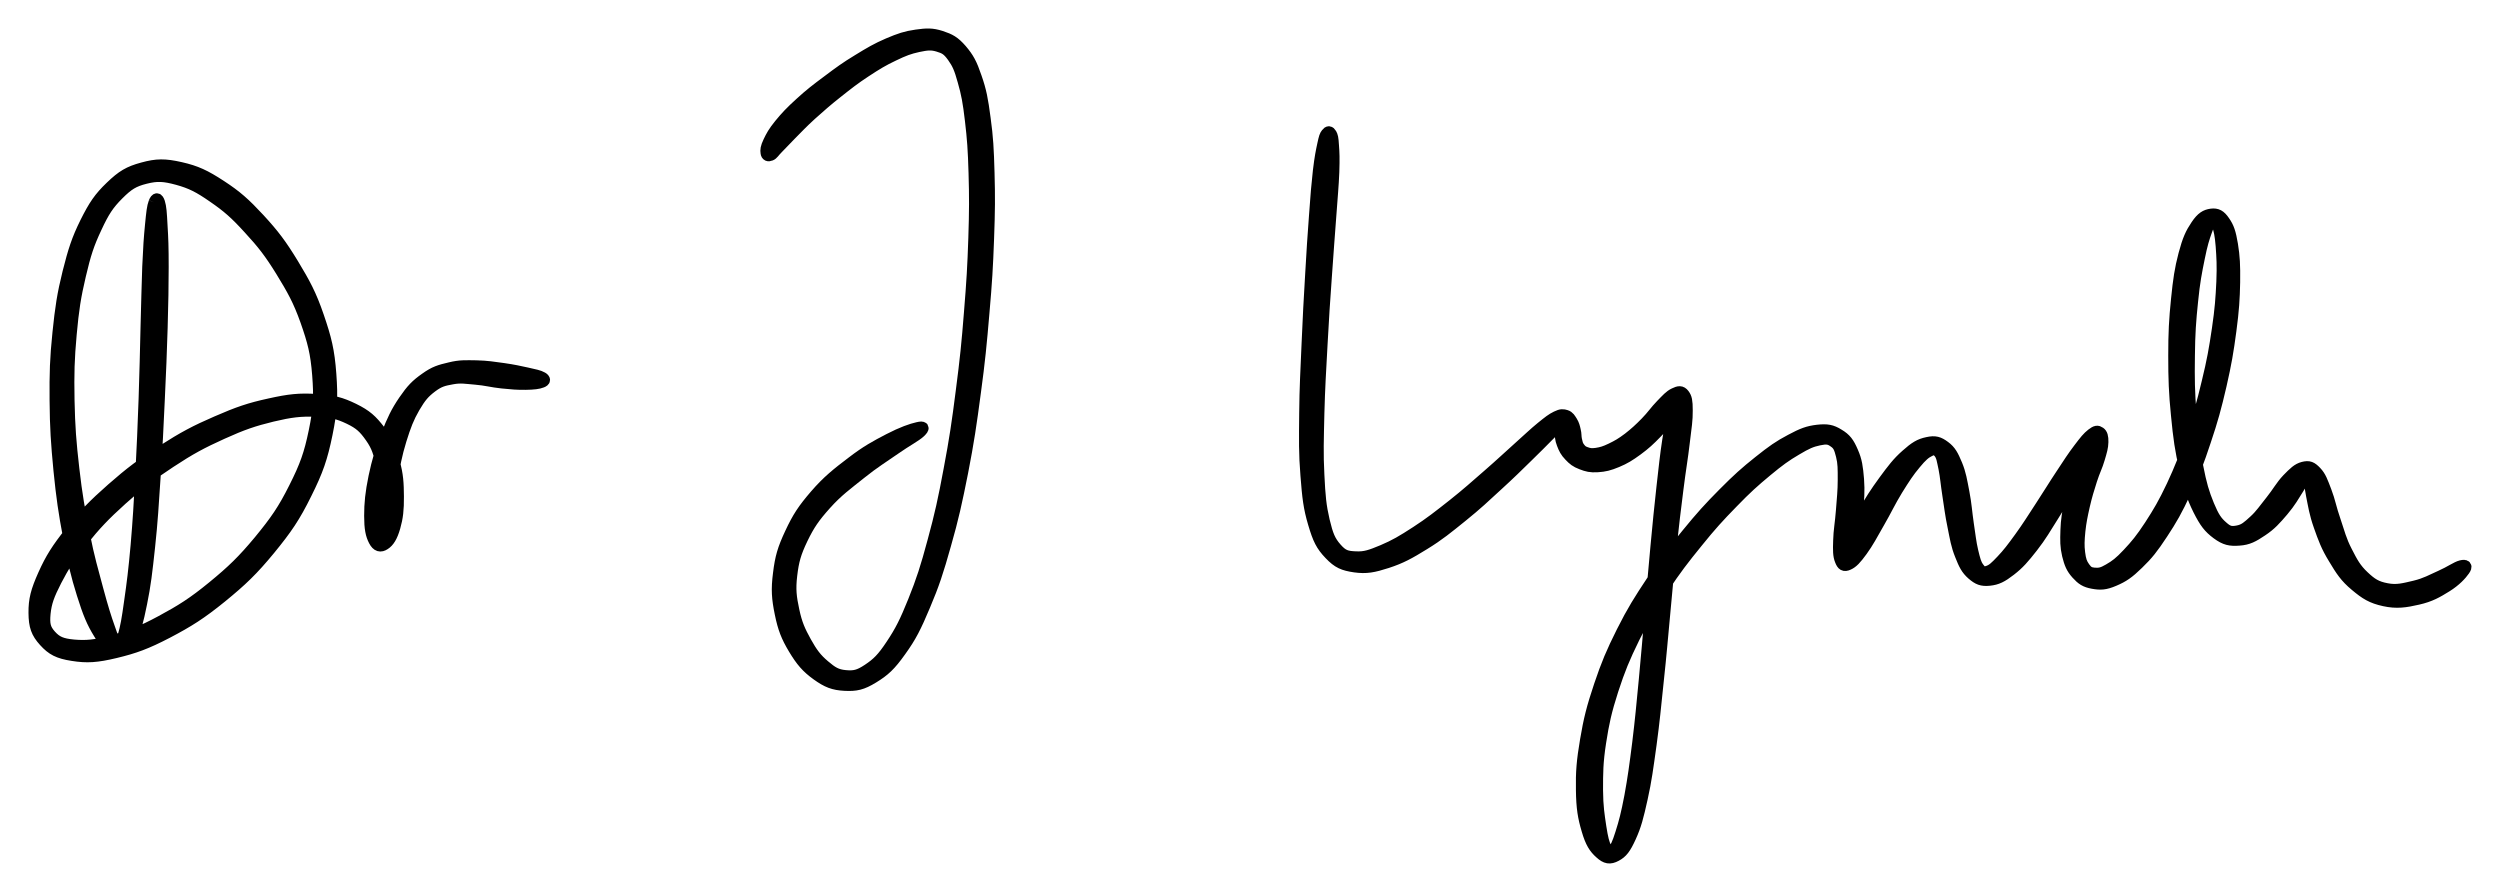 <svg xmlns="http://www.w3.org/2000/svg" id="canvas" viewBox="39.240 60.376 219.348 78.261"><path d="M 52.77,78.13 C 52.62 78.53, 52.57 79.01, 52.46 80.14 C 52.35 81.27, 52.30 81.99, 52.22 83.78 C 52.15 85.57, 52.14 86.76, 52.07 89.08 C 52.01 91.40, 51.99 92.79, 51.90 95.38 C 51.80 97.97, 51.75 99.46, 51.61 102.03 C 51.47 104.60, 51.39 106.00, 51.20 108.22 C 51.00 110.44, 50.86 111.55, 50.63 113.14 C 50.41 114.73, 50.29 115.40, 50.07 116.16 C 49.85 116.93, 49.79 117.09, 49.54 116.96 C 49.30 116.83, 49.19 116.48, 48.85 115.51 C 48.50 114.53, 48.26 113.76, 47.81 112.10 C 47.37 110.45, 47.04 109.36, 46.62 107.24 C 46.20 105.12, 45.97 103.85, 45.70 101.50 C 45.43 99.15, 45.33 97.85, 45.28 95.49 C 45.24 93.13, 45.27 91.89, 45.47 89.70 C 45.67 87.51, 45.84 86.41, 46.28 84.54 C 46.72 82.66, 47.01 81.77, 47.68 80.35 C 48.34 78.93, 48.75 78.30, 49.62 77.43 C 50.48 76.57, 50.96 76.27, 52.00 76.01 C 53.04 75.75, 53.63 75.79, 54.82 76.11 C 56.01 76.44, 56.70 76.79, 57.95 77.66 C 59.20 78.52, 59.89 79.12, 61.08 80.43 C 62.28 81.73, 62.92 82.55, 63.92 84.17 C 64.91 85.79, 65.43 86.70, 66.08 88.52 C 66.72 90.34, 66.98 91.34, 67.13 93.28 C 67.28 95.22, 67.23 96.25, 66.82 98.23 C 66.41 100.21, 66.04 101.26, 65.07 103.18 C 64.11 105.10, 63.42 106.09, 61.99 107.83 C 60.55 109.56, 59.63 110.45, 57.91 111.86 C 56.19 113.27, 55.15 113.92, 53.39 114.87 C 51.63 115.82, 50.65 116.18, 49.12 116.60 C 47.58 117.02, 46.81 117.08, 45.72 116.99 C 44.64 116.89, 44.20 116.69, 43.69 116.13 C 43.18 115.56, 43.09 115.15, 43.18 114.19 C 43.28 113.23, 43.51 112.59, 44.16 111.32 C 44.82 110.05, 45.31 109.26, 46.46 107.84 C 47.61 106.41, 48.38 105.59, 49.92 104.20 C 51.46 102.82, 52.41 102.09, 54.17 100.93 C 55.93 99.77, 56.94 99.23, 58.73 98.42 C 60.52 97.61, 61.49 97.28, 63.13 96.88 C 64.77 96.49, 65.59 96.40, 66.94 96.44 C 68.29 96.49, 68.90 96.64, 69.87 97.10 C 70.83 97.56, 71.20 97.93, 71.77 98.74 C 72.34 99.55, 72.49 100.11, 72.72 101.16 C 72.96 102.20, 72.94 102.90, 72.95 103.96 C 72.95 105.01, 72.83 105.64, 72.77 106.43 C 72.70 107.21, 72.64 107.61, 72.63 107.86 C 72.62 108.11, 72.63 108.11, 72.72 107.69 C 72.81 107.26, 72.88 106.78, 73.06 105.75 C 73.23 104.72, 73.33 103.88, 73.60 102.52 C 73.87 101.17, 74.01 100.28, 74.41 98.99 C 74.81 97.71, 75.06 97.05, 75.60 96.11 C 76.15 95.18, 76.46 94.82, 77.12 94.32 C 77.79 93.82, 78.15 93.74, 78.92 93.60 C 79.69 93.46, 80.11 93.56, 80.98 93.63 C 81.85 93.70, 82.41 93.87, 83.28 93.96 C 84.16 94.05, 84.65 94.09, 85.35 94.08 C 86.05 94.07, 86.49 94.02, 86.78 93.90 C 87.07 93.79, 87.07 93.65, 86.81 93.50 C 86.54 93.34, 86.12 93.26, 85.45 93.11 C 84.77 92.96, 84.32 92.86, 83.43 92.73 C 82.55 92.61, 81.97 92.51, 81.03 92.49 C 80.09 92.48, 79.61 92.44, 78.72 92.66 C 77.83 92.87, 77.38 92.99, 76.57 93.57 C 75.76 94.14, 75.37 94.54, 74.69 95.53 C 74.01 96.53, 73.69 97.22, 73.16 98.56 C 72.64 99.89, 72.37 100.80, 72.07 102.21 C 71.78 103.63, 71.69 104.52, 71.69 105.64 C 71.69 106.76, 71.81 107.31, 72.07 107.81 C 72.33 108.31, 72.63 108.37, 72.99 108.13 C 73.35 107.90, 73.63 107.47, 73.87 106.63 C 74.11 105.79, 74.19 105.10, 74.18 103.94 C 74.17 102.79, 74.14 102.04, 73.81 100.88 C 73.49 99.72, 73.27 99.09, 72.56 98.16 C 71.85 97.24, 71.39 96.81, 70.27 96.26 C 69.16 95.72, 68.46 95.53, 66.98 95.44 C 65.51 95.35, 64.63 95.44, 62.88 95.83 C 61.14 96.21, 60.14 96.55, 58.26 97.37 C 56.39 98.18, 55.35 98.73, 53.51 99.91 C 51.67 101.09, 50.69 101.83, 49.07 103.25 C 47.46 104.67, 46.64 105.51, 45.44 107.02 C 44.24 108.53, 43.71 109.37, 43.07 110.79 C 42.43 112.22, 42.23 112.98, 42.24 114.15 C 42.25 115.32, 42.45 115.89, 43.13 116.64 C 43.80 117.38, 44.36 117.68, 45.61 117.87 C 46.86 118.07, 47.72 118.02, 49.38 117.62 C 51.04 117.22, 52.07 116.85, 53.93 115.88 C 55.78 114.91, 56.86 114.23, 58.66 112.77 C 60.45 111.31, 61.41 110.39, 62.90 108.58 C 64.39 106.76, 65.10 105.72, 66.10 103.69 C 67.11 101.67, 67.49 100.56, 67.92 98.46 C 68.35 96.36, 68.40 95.26, 68.25 93.20 C 68.10 91.13, 67.83 90.07, 67.17 88.14 C 66.51 86.21, 65.98 85.25, 64.95 83.54 C 63.91 81.83, 63.26 80.97, 61.99 79.59 C 60.72 78.22, 59.99 77.57, 58.61 76.67 C 57.23 75.77, 56.45 75.40, 55.08 75.09 C 53.71 74.78, 52.99 74.78, 51.76 75.12 C 50.54 75.45, 49.96 75.80, 48.96 76.76 C 47.96 77.72, 47.50 78.40, 46.75 79.90 C 46.01 81.40, 45.71 82.34, 45.22 84.28 C 44.74 86.22, 44.57 87.35, 44.34 89.59 C 44.11 91.84, 44.07 93.10, 44.09 95.51 C 44.11 97.92, 44.20 99.24, 44.43 101.64 C 44.67 104.03, 44.86 105.33, 45.27 107.50 C 45.67 109.67, 45.94 110.81, 46.47 112.50 C 47.00 114.19, 47.33 114.98, 47.93 115.95 C 48.52 116.92, 48.88 117.25, 49.43 117.35 C 49.99 117.44, 50.27 117.24, 50.71 116.43 C 51.15 115.62, 51.32 114.93, 51.65 113.31 C 51.98 111.70, 52.11 110.57, 52.35 108.33 C 52.59 106.09, 52.67 104.68, 52.84 102.10 C 53.01 99.52, 53.08 98.03, 53.20 95.43 C 53.32 92.84, 53.38 91.44, 53.45 89.12 C 53.51 86.79, 53.54 85.60, 53.54 83.81 C 53.54 82.01, 53.51 81.29, 53.44 80.16 C 53.38 79.02, 53.35 78.55, 53.22 78.14 C 53.09 77.74, 52.93 77.73, 52.77 78.13" style="stroke: black; fill: black;"/><path d="M 106.85,73.99 C 107.06 73.91, 107.13 73.72, 107.49 73.36 C 107.85 73.00, 108.05 72.77, 108.63 72.18 C 109.21 71.60, 109.59 71.18, 110.40 70.44 C 111.22 69.71, 111.73 69.25, 112.68 68.50 C 113.64 67.74, 114.18 67.31, 115.17 66.66 C 116.16 66.01, 116.70 65.68, 117.63 65.24 C 118.56 64.79, 119.02 64.62, 119.80 64.45 C 120.58 64.29, 120.93 64.24, 121.54 64.42 C 122.14 64.60, 122.38 64.73, 122.83 65.35 C 123.27 65.97, 123.45 66.38, 123.76 67.50 C 124.08 68.62, 124.21 69.32, 124.40 70.94 C 124.59 72.55, 124.66 73.50, 124.72 75.57 C 124.78 77.64, 124.78 78.83, 124.70 81.27 C 124.62 83.70, 124.54 85.07, 124.32 87.75 C 124.11 90.44, 123.96 91.91, 123.60 94.67 C 123.25 97.43, 123.03 98.92, 122.53 101.56 C 122.04 104.20, 121.74 105.56, 121.11 107.87 C 120.49 110.18, 120.13 111.29, 119.40 113.11 C 118.67 114.92, 118.26 115.74, 117.46 116.94 C 116.66 118.15, 116.21 118.58, 115.40 119.12 C 114.59 119.66, 114.18 119.74, 113.41 119.67 C 112.64 119.60, 112.25 119.36, 111.56 118.77 C 110.86 118.18, 110.48 117.67, 109.94 116.70 C 109.41 115.74, 109.13 115.13, 108.88 113.95 C 108.63 112.78, 108.54 112.10, 108.69 110.84 C 108.84 109.58, 109.03 108.89, 109.63 107.64 C 110.23 106.40, 110.67 105.76, 111.69 104.62 C 112.72 103.47, 113.55 102.88, 114.76 101.91 C 115.97 100.94, 116.72 100.50, 117.76 99.77 C 118.80 99.04, 119.56 98.66, 119.96 98.29 C 120.36 97.91, 120.30 97.78, 119.76 97.91 C 119.22 98.03, 118.40 98.31, 117.24 98.91 C 116.09 99.51, 115.28 99.94, 113.99 100.93 C 112.70 101.91, 111.86 102.57, 110.78 103.82 C 109.71 105.06, 109.24 105.78, 108.60 107.15 C 107.95 108.53, 107.73 109.29, 107.56 110.70 C 107.38 112.11, 107.44 112.88, 107.71 114.20 C 107.98 115.52, 108.26 116.23, 108.90 117.30 C 109.55 118.38, 110.03 118.94, 110.92 119.58 C 111.81 120.22, 112.37 120.44, 113.36 120.49 C 114.34 120.54, 114.87 120.43, 115.85 119.83 C 116.83 119.23, 117.35 118.76, 118.25 117.49 C 119.16 116.23, 119.59 115.37, 120.37 113.51 C 121.16 111.65, 121.53 110.52, 122.19 108.17 C 122.86 105.83, 123.16 104.45, 123.69 101.79 C 124.21 99.12, 124.43 97.62, 124.80 94.83 C 125.18 92.04, 125.32 90.56, 125.55 87.86 C 125.79 85.15, 125.87 83.78, 125.96 81.31 C 126.05 78.85, 126.06 77.64, 126.00 75.53 C 125.94 73.43, 125.89 72.45, 125.66 70.78 C 125.44 69.10, 125.30 68.35, 124.88 67.15 C 124.47 65.94, 124.20 65.46, 123.59 64.74 C 122.97 64.03, 122.59 63.83, 121.80 63.57 C 121.01 63.32, 120.56 63.34, 119.63 63.47 C 118.71 63.60, 118.19 63.78, 117.17 64.21 C 116.15 64.65, 115.58 64.99, 114.52 65.64 C 113.46 66.28, 112.89 66.70, 111.88 67.46 C 110.87 68.21, 110.31 68.64, 109.47 69.41 C 108.62 70.18, 108.21 70.62, 107.65 71.30 C 107.10 71.98, 106.93 72.31, 106.69 72.81 C 106.45 73.31, 106.43 73.55, 106.47 73.79 C 106.50 74.02, 106.65 74.08, 106.85 73.99" style="stroke: black; fill: black;"/><path d="M 155.64,72.09 C 155.49 72.28, 155.45 72.41, 155.31 73.06 C 155.17 73.72, 155.08 74.13, 154.93 75.37 C 154.79 76.62, 154.72 77.48, 154.59 79.30 C 154.45 81.13, 154.38 82.27, 154.25 84.51 C 154.12 86.75, 154.04 88.09, 153.94 90.51 C 153.84 92.94, 153.75 94.32, 153.73 96.64 C 153.71 98.95, 153.68 100.16, 153.84 102.10 C 153.99 104.03, 154.09 104.92, 154.50 106.30 C 154.91 107.69, 155.18 108.24, 155.91 109.00 C 156.63 109.76, 157.10 109.95, 158.11 110.10 C 159.12 110.24, 159.74 110.12, 160.95 109.73 C 162.17 109.33, 162.88 108.94, 164.19 108.13 C 165.51 107.32, 166.24 106.71, 167.53 105.67 C 168.82 104.63, 169.49 103.99, 170.63 102.94 C 171.77 101.90, 172.34 101.33, 173.23 100.46 C 174.13 99.59, 174.52 99.18, 175.11 98.59 C 175.70 98.00, 175.90 97.79, 176.19 97.51 C 176.47 97.23, 176.50 97.20, 176.54 97.20 C 176.58 97.20, 176.46 97.30, 176.38 97.51 C 176.31 97.72, 176.18 97.91, 176.17 98.27 C 176.15 98.64, 176.16 98.91, 176.32 99.32 C 176.48 99.74, 176.61 100.01, 176.95 100.36 C 177.28 100.71, 177.50 100.89, 178.00 101.08 C 178.49 101.27, 178.79 101.35, 179.41 101.31 C 180.04 101.27, 180.41 101.18, 181.11 100.89 C 181.80 100.60, 182.19 100.36, 182.89 99.85 C 183.58 99.34, 183.96 98.99, 184.57 98.36 C 185.19 97.73, 185.55 97.30, 185.96 96.71 C 186.37 96.12, 186.50 95.73, 186.62 95.41 C 186.75 95.08, 186.67 94.92, 186.57 95.09 C 186.47 95.26, 186.32 95.46, 186.13 96.25 C 185.93 97.03, 185.80 97.63, 185.58 99.02 C 185.37 100.40, 185.28 101.31, 185.07 103.16 C 184.87 105.02, 184.75 106.13, 184.55 108.31 C 184.34 110.49, 184.25 111.73, 184.05 114.07 C 183.85 116.40, 183.75 117.68, 183.53 119.98 C 183.31 122.27, 183.20 123.50, 182.95 125.54 C 182.69 127.59, 182.55 128.63, 182.26 130.22 C 181.96 131.80, 181.77 132.52, 181.46 133.49 C 181.16 134.45, 180.99 134.78, 180.73 135.04 C 180.47 135.30, 180.37 135.23, 180.16 134.80 C 179.95 134.38, 179.84 133.95, 179.68 132.93 C 179.53 131.91, 179.40 131.17, 179.39 129.69 C 179.39 128.21, 179.39 127.27, 179.66 125.52 C 179.93 123.77, 180.15 122.77, 180.74 120.93 C 181.34 119.09, 181.74 118.12, 182.62 116.32 C 183.51 114.53, 184.07 113.64, 185.17 111.96 C 186.28 110.29, 186.93 109.45, 188.15 107.95 C 189.36 106.45, 190.03 105.72, 191.25 104.47 C 192.46 103.22, 193.12 102.63, 194.24 101.70 C 195.36 100.77, 195.92 100.37, 196.84 99.83 C 197.76 99.28, 198.17 99.10, 198.84 98.96 C 199.50 98.82, 199.76 98.86, 200.15 99.14 C 200.55 99.41, 200.65 99.68, 200.82 100.35 C 200.99 101.02, 200.98 101.51, 200.98 102.48 C 200.98 103.45, 200.90 104.13, 200.82 105.19 C 200.74 106.26, 200.60 106.93, 200.58 107.80 C 200.55 108.67, 200.55 109.12, 200.72 109.54 C 200.88 109.96, 201.04 110.07, 201.41 109.90 C 201.79 109.73, 202.07 109.43, 202.61 108.69 C 203.14 107.96, 203.49 107.29, 204.10 106.22 C 204.72 105.15, 205.06 104.39, 205.69 103.36 C 206.33 102.33, 206.70 101.76, 207.28 101.07 C 207.85 100.38, 208.15 100.12, 208.57 99.92 C 208.99 99.73, 209.13 99.78, 209.38 100.09 C 209.63 100.40, 209.66 100.74, 209.82 101.48 C 209.97 102.23, 210.00 102.81, 210.16 103.83 C 210.32 104.85, 210.39 105.52, 210.61 106.57 C 210.82 107.61, 210.91 108.23, 211.25 109.07 C 211.58 109.91, 211.78 110.32, 212.28 110.76 C 212.79 111.20, 213.12 111.34, 213.79 111.27 C 214.46 111.20, 214.88 110.99, 215.63 110.41 C 216.38 109.83, 216.80 109.34, 217.56 108.37 C 218.32 107.40, 218.71 106.70, 219.43 105.56 C 220.15 104.42, 220.53 103.71, 221.16 102.66 C 221.78 101.62, 222.11 101.09, 222.54 100.34 C 222.97 99.58, 223.15 99.27, 223.31 98.88 C 223.47 98.50, 223.43 98.41, 223.34 98.41 C 223.24 98.41, 223.07 98.52, 222.82 98.87 C 222.58 99.21, 222.38 99.49, 222.10 100.13 C 221.81 100.78, 221.65 101.22, 221.40 102.09 C 221.15 102.96, 221.01 103.50, 220.83 104.46 C 220.66 105.42, 220.55 105.97, 220.52 106.89 C 220.49 107.82, 220.48 108.31, 220.66 109.08 C 220.85 109.84, 221.01 110.23, 221.45 110.72 C 221.89 111.21, 222.20 111.42, 222.86 111.54 C 223.52 111.66, 223.94 111.65, 224.73 111.31 C 225.53 110.97, 225.99 110.66, 226.83 109.84 C 227.68 109.02, 228.12 108.46, 228.95 107.20 C 229.78 105.94, 230.22 105.17, 230.98 103.54 C 231.74 101.91, 232.11 100.94, 232.73 99.07 C 233.36 97.20, 233.65 96.13, 234.10 94.19 C 234.54 92.26, 234.72 91.20, 234.96 89.39 C 235.20 87.57, 235.26 86.64, 235.29 85.13 C 235.31 83.62, 235.27 82.91, 235.10 81.84 C 234.92 80.77, 234.77 80.33, 234.40 79.80 C 234.04 79.27, 233.75 79.12, 233.26 79.18 C 232.77 79.25, 232.42 79.44, 231.95 80.14 C 231.47 80.85, 231.22 81.39, 230.87 82.70 C 230.53 84.00, 230.40 84.88, 230.22 86.66 C 230.04 88.44, 229.98 89.56, 229.98 91.59 C 229.98 93.63, 230.02 94.83, 230.22 96.82 C 230.41 98.81, 230.56 99.88, 230.95 101.53 C 231.33 103.19, 231.58 103.96, 232.14 105.10 C 232.71 106.23, 233.05 106.67, 233.76 107.20 C 234.48 107.73, 234.91 107.81, 235.70 107.75 C 236.48 107.70, 236.94 107.45, 237.71 106.93 C 238.48 106.42, 238.90 105.94, 239.54 105.19 C 240.18 104.44, 240.51 103.84, 240.92 103.19 C 241.33 102.54, 241.41 102.14, 241.59 101.93 C 241.78 101.73, 241.74 101.77, 241.83 102.16 C 241.93 102.54, 241.89 102.98, 242.07 103.85 C 242.25 104.73, 242.34 105.42, 242.73 106.52 C 243.12 107.63, 243.38 108.34, 244.02 109.38 C 244.65 110.43, 245.02 111.01, 245.91 111.75 C 246.79 112.49, 247.33 112.83, 248.43 113.07 C 249.52 113.31, 250.29 113.19, 251.38 112.94 C 252.48 112.69, 253.07 112.34, 253.88 111.84 C 254.70 111.33, 255.19 110.78, 255.45 110.41 C 255.71 110.05, 255.59 109.93, 255.18 110.03 C 254.77 110.13, 254.21 110.55, 253.39 110.91 C 252.58 111.27, 252.07 111.58, 251.12 111.81 C 250.17 112.03, 249.54 112.22, 248.64 112.04 C 247.74 111.87, 247.32 111.60, 246.62 110.94 C 245.92 110.28, 245.63 109.74, 245.13 108.76 C 244.62 107.78, 244.47 107.10, 244.11 106.04 C 243.74 104.99, 243.65 104.34, 243.32 103.49 C 242.99 102.63, 242.85 102.20, 242.45 101.78 C 242.05 101.36, 241.83 101.26, 241.32 101.39 C 240.82 101.52, 240.51 101.84, 239.94 102.42 C 239.38 103.01, 239.08 103.60, 238.50 104.32 C 237.91 105.05, 237.61 105.53, 237.03 106.06 C 236.45 106.59, 236.16 106.86, 235.60 106.97 C 235.04 107.08, 234.76 107.06, 234.25 106.60 C 233.73 106.15, 233.46 105.76, 233.02 104.70 C 232.58 103.63, 232.36 102.89, 232.05 101.30 C 231.74 99.70, 231.61 98.65, 231.46 96.71 C 231.31 94.77, 231.29 93.59, 231.32 91.60 C 231.34 89.62, 231.42 88.52, 231.60 86.80 C 231.77 85.08, 231.94 84.24, 232.19 83.01 C 232.44 81.77, 232.60 81.28, 232.84 80.61 C 233.08 79.94, 233.18 79.76, 233.38 79.66 C 233.57 79.56, 233.65 79.65, 233.81 80.11 C 233.96 80.57, 234.06 80.96, 234.14 81.96 C 234.21 82.96, 234.26 83.64, 234.20 85.10 C 234.13 86.55, 234.07 87.46, 233.81 89.23 C 233.55 90.99, 233.37 92.03, 232.91 93.91 C 232.46 95.80, 232.16 96.85, 231.54 98.67 C 230.92 100.48, 230.55 101.43, 229.82 103.00 C 229.08 104.56, 228.64 105.30, 227.87 106.49 C 227.09 107.68, 226.66 108.19, 225.94 108.96 C 225.22 109.73, 224.85 110.00, 224.26 110.34 C 223.67 110.69, 223.41 110.71, 222.98 110.68 C 222.56 110.64, 222.39 110.53, 222.13 110.17 C 221.87 109.81, 221.77 109.52, 221.69 108.88 C 221.61 108.24, 221.63 107.81, 221.71 106.97 C 221.80 106.14, 221.91 105.62, 222.11 104.73 C 222.32 103.83, 222.48 103.32, 222.74 102.50 C 223.00 101.68, 223.23 101.29, 223.42 100.62 C 223.62 99.95, 223.72 99.62, 223.73 99.16 C 223.74 98.70, 223.67 98.45, 223.48 98.32 C 223.28 98.18, 223.14 98.18, 222.78 98.46 C 222.41 98.75, 222.18 99.04, 221.65 99.74 C 221.11 100.45, 220.77 100.98, 220.10 102.00 C 219.42 103.02, 219.01 103.72, 218.28 104.83 C 217.56 105.93, 217.15 106.60, 216.46 107.55 C 215.78 108.49, 215.42 108.96, 214.86 109.55 C 214.30 110.14, 214.05 110.38, 213.65 110.51 C 213.25 110.64, 213.11 110.57, 212.85 110.21 C 212.58 109.86, 212.50 109.50, 212.31 108.72 C 212.13 107.95, 212.08 107.36, 211.92 106.33 C 211.77 105.30, 211.74 104.63, 211.54 103.59 C 211.34 102.55, 211.25 101.94, 210.92 101.14 C 210.58 100.33, 210.38 99.94, 209.87 99.56 C 209.35 99.17, 209.02 99.07, 208.35 99.22 C 207.67 99.36, 207.25 99.62, 206.49 100.30 C 205.73 100.97, 205.30 101.55, 204.54 102.58 C 203.79 103.61, 203.32 104.33, 202.71 105.43 C 202.10 106.53, 201.81 107.24, 201.47 108.07 C 201.14 108.90, 201.09 109.29, 201.06 109.58 C 201.02 109.88, 201.15 109.86, 201.30 109.53 C 201.46 109.20, 201.64 108.79, 201.82 107.94 C 202.00 107.10, 202.11 106.41, 202.21 105.30 C 202.30 104.20, 202.37 103.49, 202.29 102.43 C 202.20 101.37, 202.13 100.80, 201.78 100.01 C 201.44 99.22, 201.18 98.87, 200.56 98.50 C 199.95 98.12, 199.55 98.05, 198.71 98.14 C 197.87 98.24, 197.39 98.42, 196.36 98.97 C 195.33 99.51, 194.74 99.93, 193.56 100.87 C 192.38 101.81, 191.71 102.41, 190.45 103.68 C 189.19 104.95, 188.51 105.70, 187.26 107.23 C 186.01 108.76, 185.34 109.61, 184.21 111.32 C 183.07 113.04, 182.49 113.95, 181.56 115.80 C 180.64 117.64, 180.22 118.64, 179.58 120.54 C 178.94 122.45, 178.68 123.48, 178.37 125.31 C 178.06 127.14, 177.98 128.13, 178.01 129.70 C 178.03 131.28, 178.17 132.09, 178.50 133.20 C 178.82 134.30, 179.13 134.78, 179.64 135.23 C 180.14 135.69, 180.49 135.75, 181.03 135.46 C 181.56 135.18, 181.84 134.82, 182.30 133.81 C 182.76 132.80, 182.95 132.05, 183.31 130.43 C 183.67 128.81, 183.80 127.76, 184.09 125.69 C 184.37 123.63, 184.48 122.40, 184.72 120.10 C 184.97 117.79, 185.07 116.51, 185.29 114.18 C 185.51 111.85, 185.61 110.61, 185.84 108.44 C 186.07 106.27, 186.21 105.17, 186.44 103.33 C 186.67 101.48, 186.84 100.60, 187.00 99.21 C 187.17 97.82, 187.27 97.23, 187.26 96.38 C 187.26 95.54, 187.20 95.27, 186.98 94.98 C 186.75 94.68, 186.53 94.72, 186.14 94.91 C 185.74 95.10, 185.49 95.40, 184.99 95.91 C 184.49 96.42, 184.22 96.86, 183.64 97.45 C 183.07 98.03, 182.72 98.35, 182.12 98.82 C 181.51 99.28, 181.16 99.48, 180.60 99.75 C 180.04 100.02, 179.75 100.10, 179.30 100.17 C 178.86 100.23, 178.67 100.19, 178.37 100.08 C 178.07 99.98, 177.96 99.86, 177.79 99.63 C 177.63 99.41, 177.61 99.24, 177.54 98.94 C 177.48 98.64, 177.52 98.46, 177.44 98.15 C 177.37 97.84, 177.32 97.63, 177.16 97.37 C 176.99 97.11, 176.91 96.93, 176.64 96.84 C 176.37 96.76, 176.23 96.73, 175.80 96.94 C 175.37 97.15, 175.14 97.34, 174.47 97.88 C 173.81 98.42, 173.41 98.82, 172.48 99.65 C 171.55 100.48, 170.97 101.04, 169.82 102.04 C 168.67 103.04, 167.99 103.66, 166.73 104.66 C 165.46 105.66, 164.73 106.24, 163.50 107.04 C 162.27 107.84, 161.62 108.22, 160.56 108.67 C 159.50 109.11, 159.01 109.29, 158.20 109.25 C 157.38 109.22, 157.04 109.12, 156.48 108.48 C 155.92 107.84, 155.72 107.35, 155.41 106.06 C 155.11 104.77, 155.03 103.91, 154.94 102.03 C 154.84 100.15, 154.89 98.95, 154.94 96.66 C 155.00 94.37, 155.09 92.99, 155.22 90.58 C 155.35 88.16, 155.44 86.83, 155.60 84.60 C 155.75 82.36, 155.85 81.23, 155.98 79.41 C 156.11 77.58, 156.20 76.73, 156.25 75.48 C 156.29 74.22, 156.27 73.80, 156.22 73.13 C 156.18 72.46, 156.14 72.32, 156.03 72.12 C 155.91 71.91, 155.78 71.90, 155.64 72.09" style="stroke: black; fill: black;"/></svg>